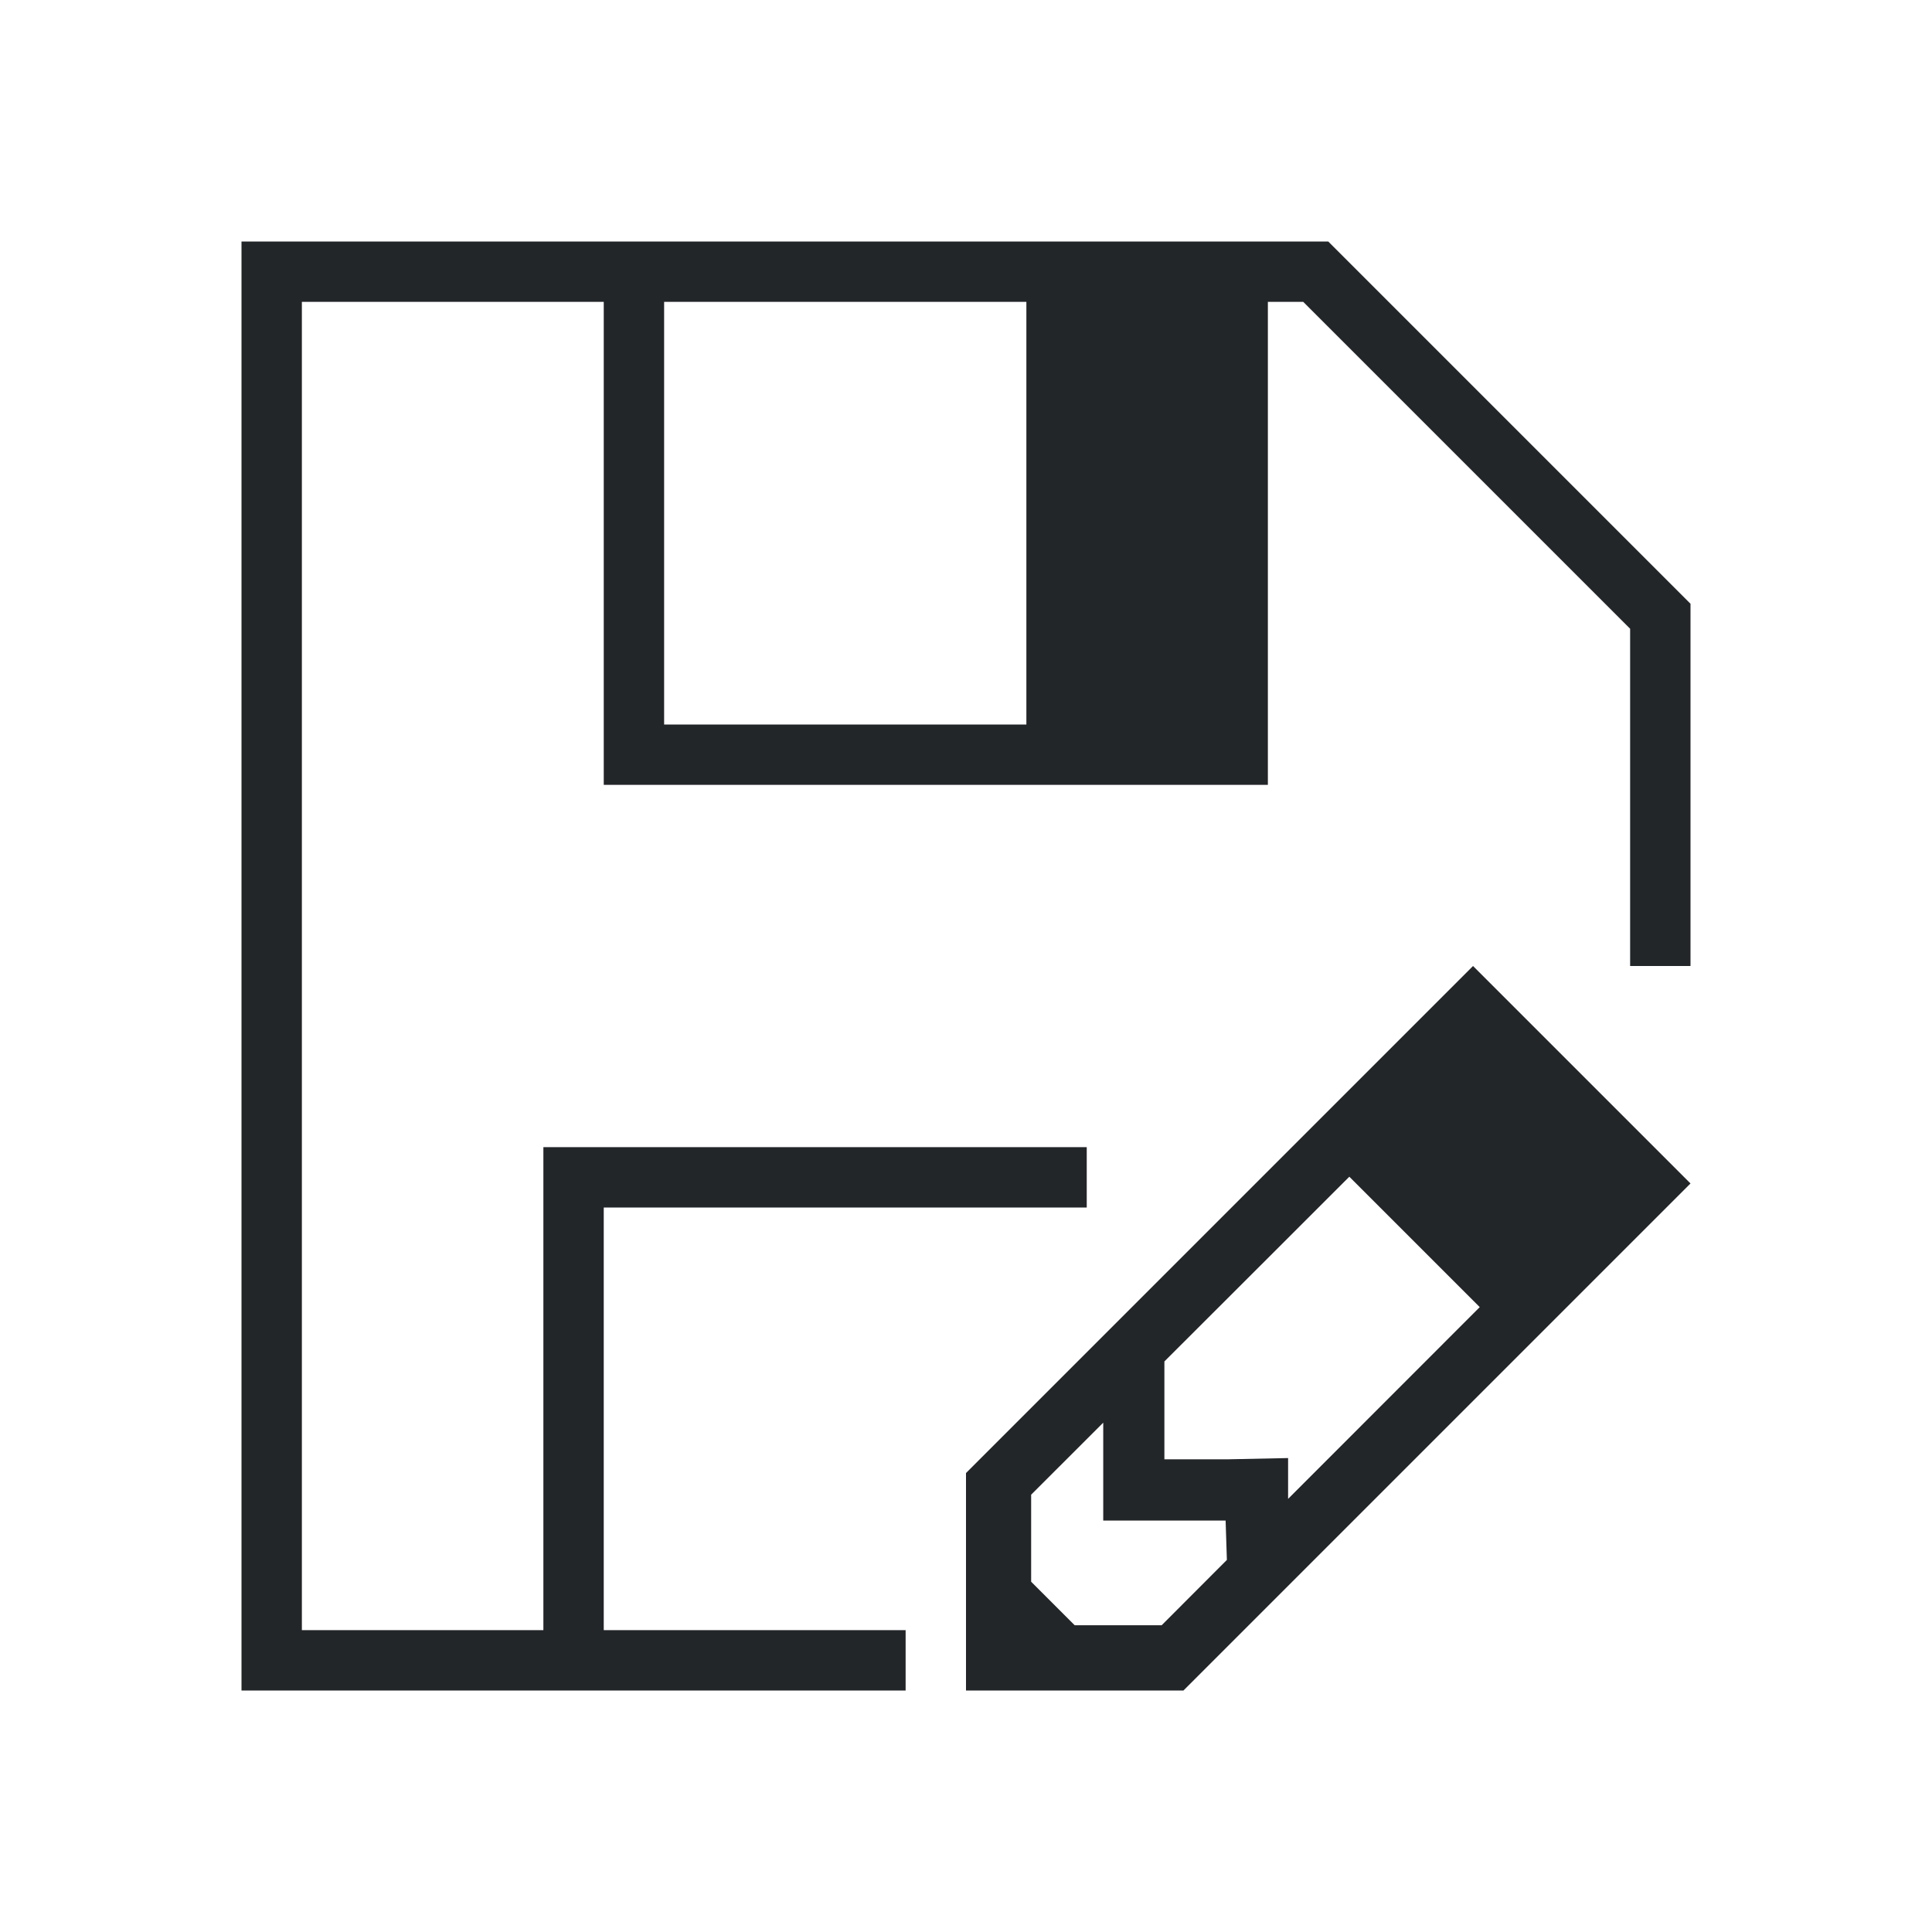 <svg viewBox="0 0 32 32" xmlns="http://www.w3.org/2000/svg"><path d="m4 4v24h5 6v-1h-5v-7h8v-1h-9v8h-4v-22h5v8h11v-8h.586l5.414 5.414v5.586h1v-6l-1-1-4-4-1-1h-1-11zm7 1h6v7h-6zm13.398 11-5.111 5.111-3.287 3.287v3.602h3.602l8.398-8.398zm-2.049 3.49 2.16 2.16-3.174 3.176v-.676l-1.014.021h-1.035v-1.035-.586l1.441-1.439zm-4.076 4.074v1.621h1.035.992l.021.652-1.08 1.082h-1.441l-.721-.721v-1.441z" fill="#232629"/></svg>